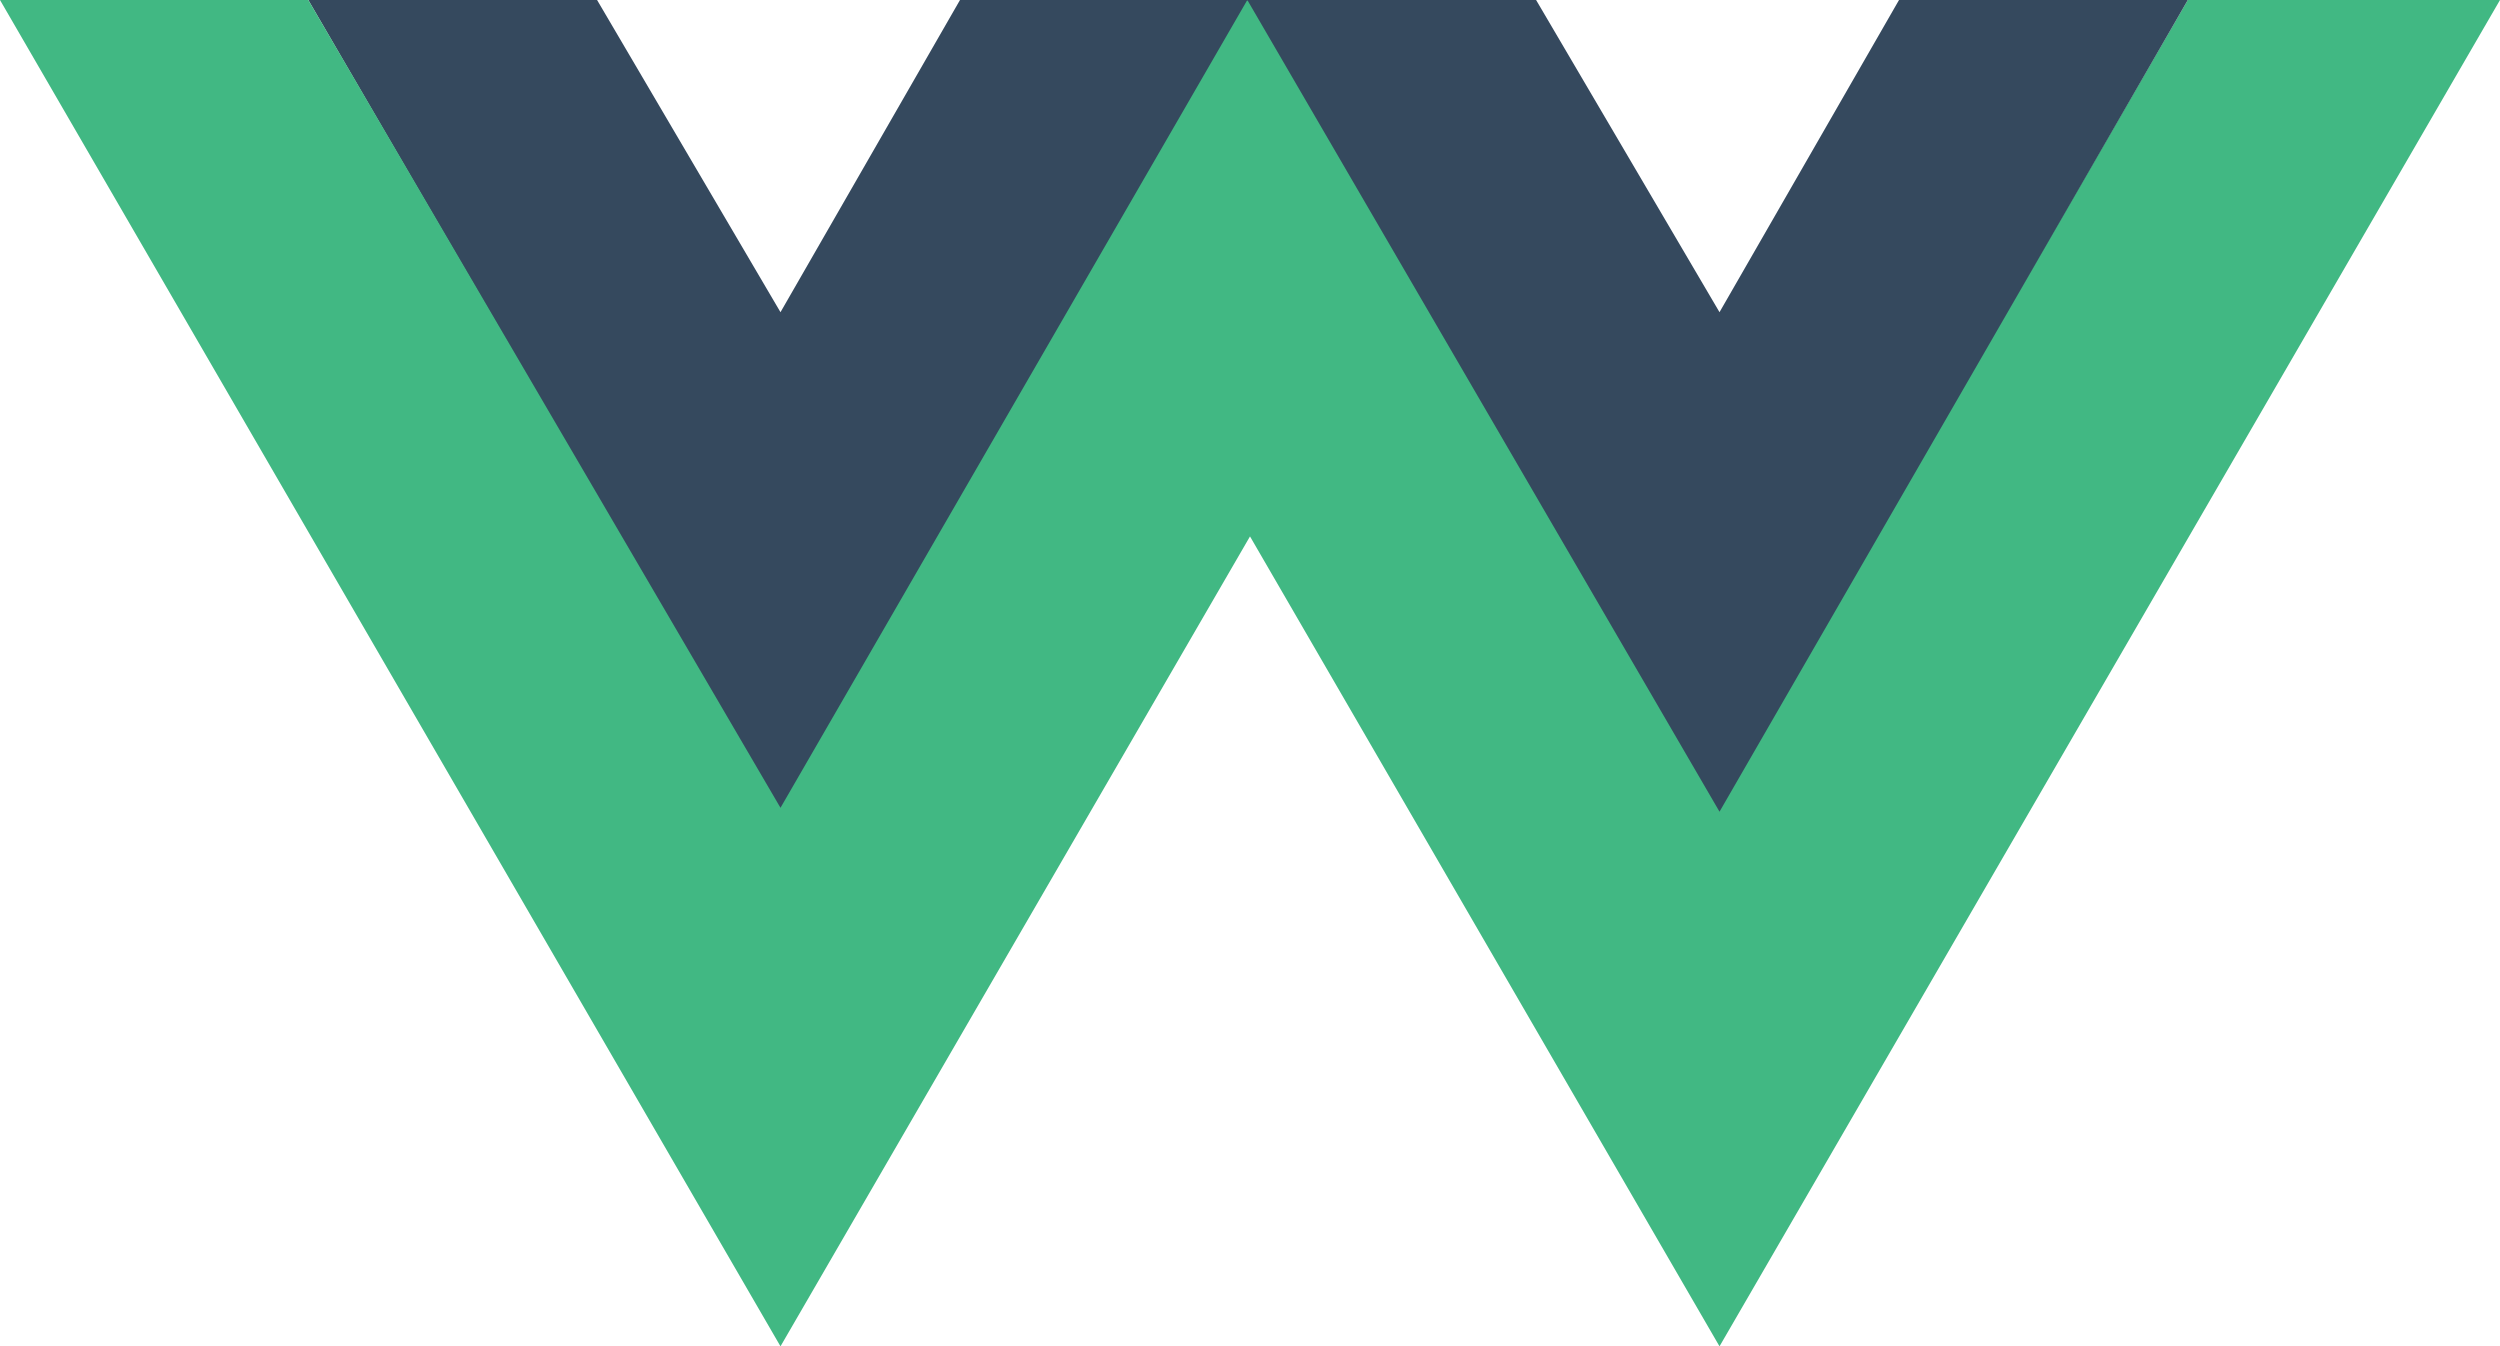 <svg id="vue_svg" data-name="vue svg" xmlns="http://www.w3.org/2000/svg" viewBox="0 0 410 220.8"><defs><style>.cls-1{fill:#35495e;}.cls-2{fill:#41b883;}</style></defs><title>wue</title><path class="cls-1" d="M50.56,0,128,133.12,204.8,0H157.44L128,51.2,97.92,0Z"/><polygon class="cls-2" points="410 0 358.8 0 282 132.48 204.8 0 204.68 0.21 204.56 0 128 132.48 50.56 0 0 0 128 220.8 205 87.97 282 220.8 410 0"/><path class="cls-1" d="M204.56,0,282,133.12,358.8,0H311.44L282,51.2,251.92,0Z"/></svg>